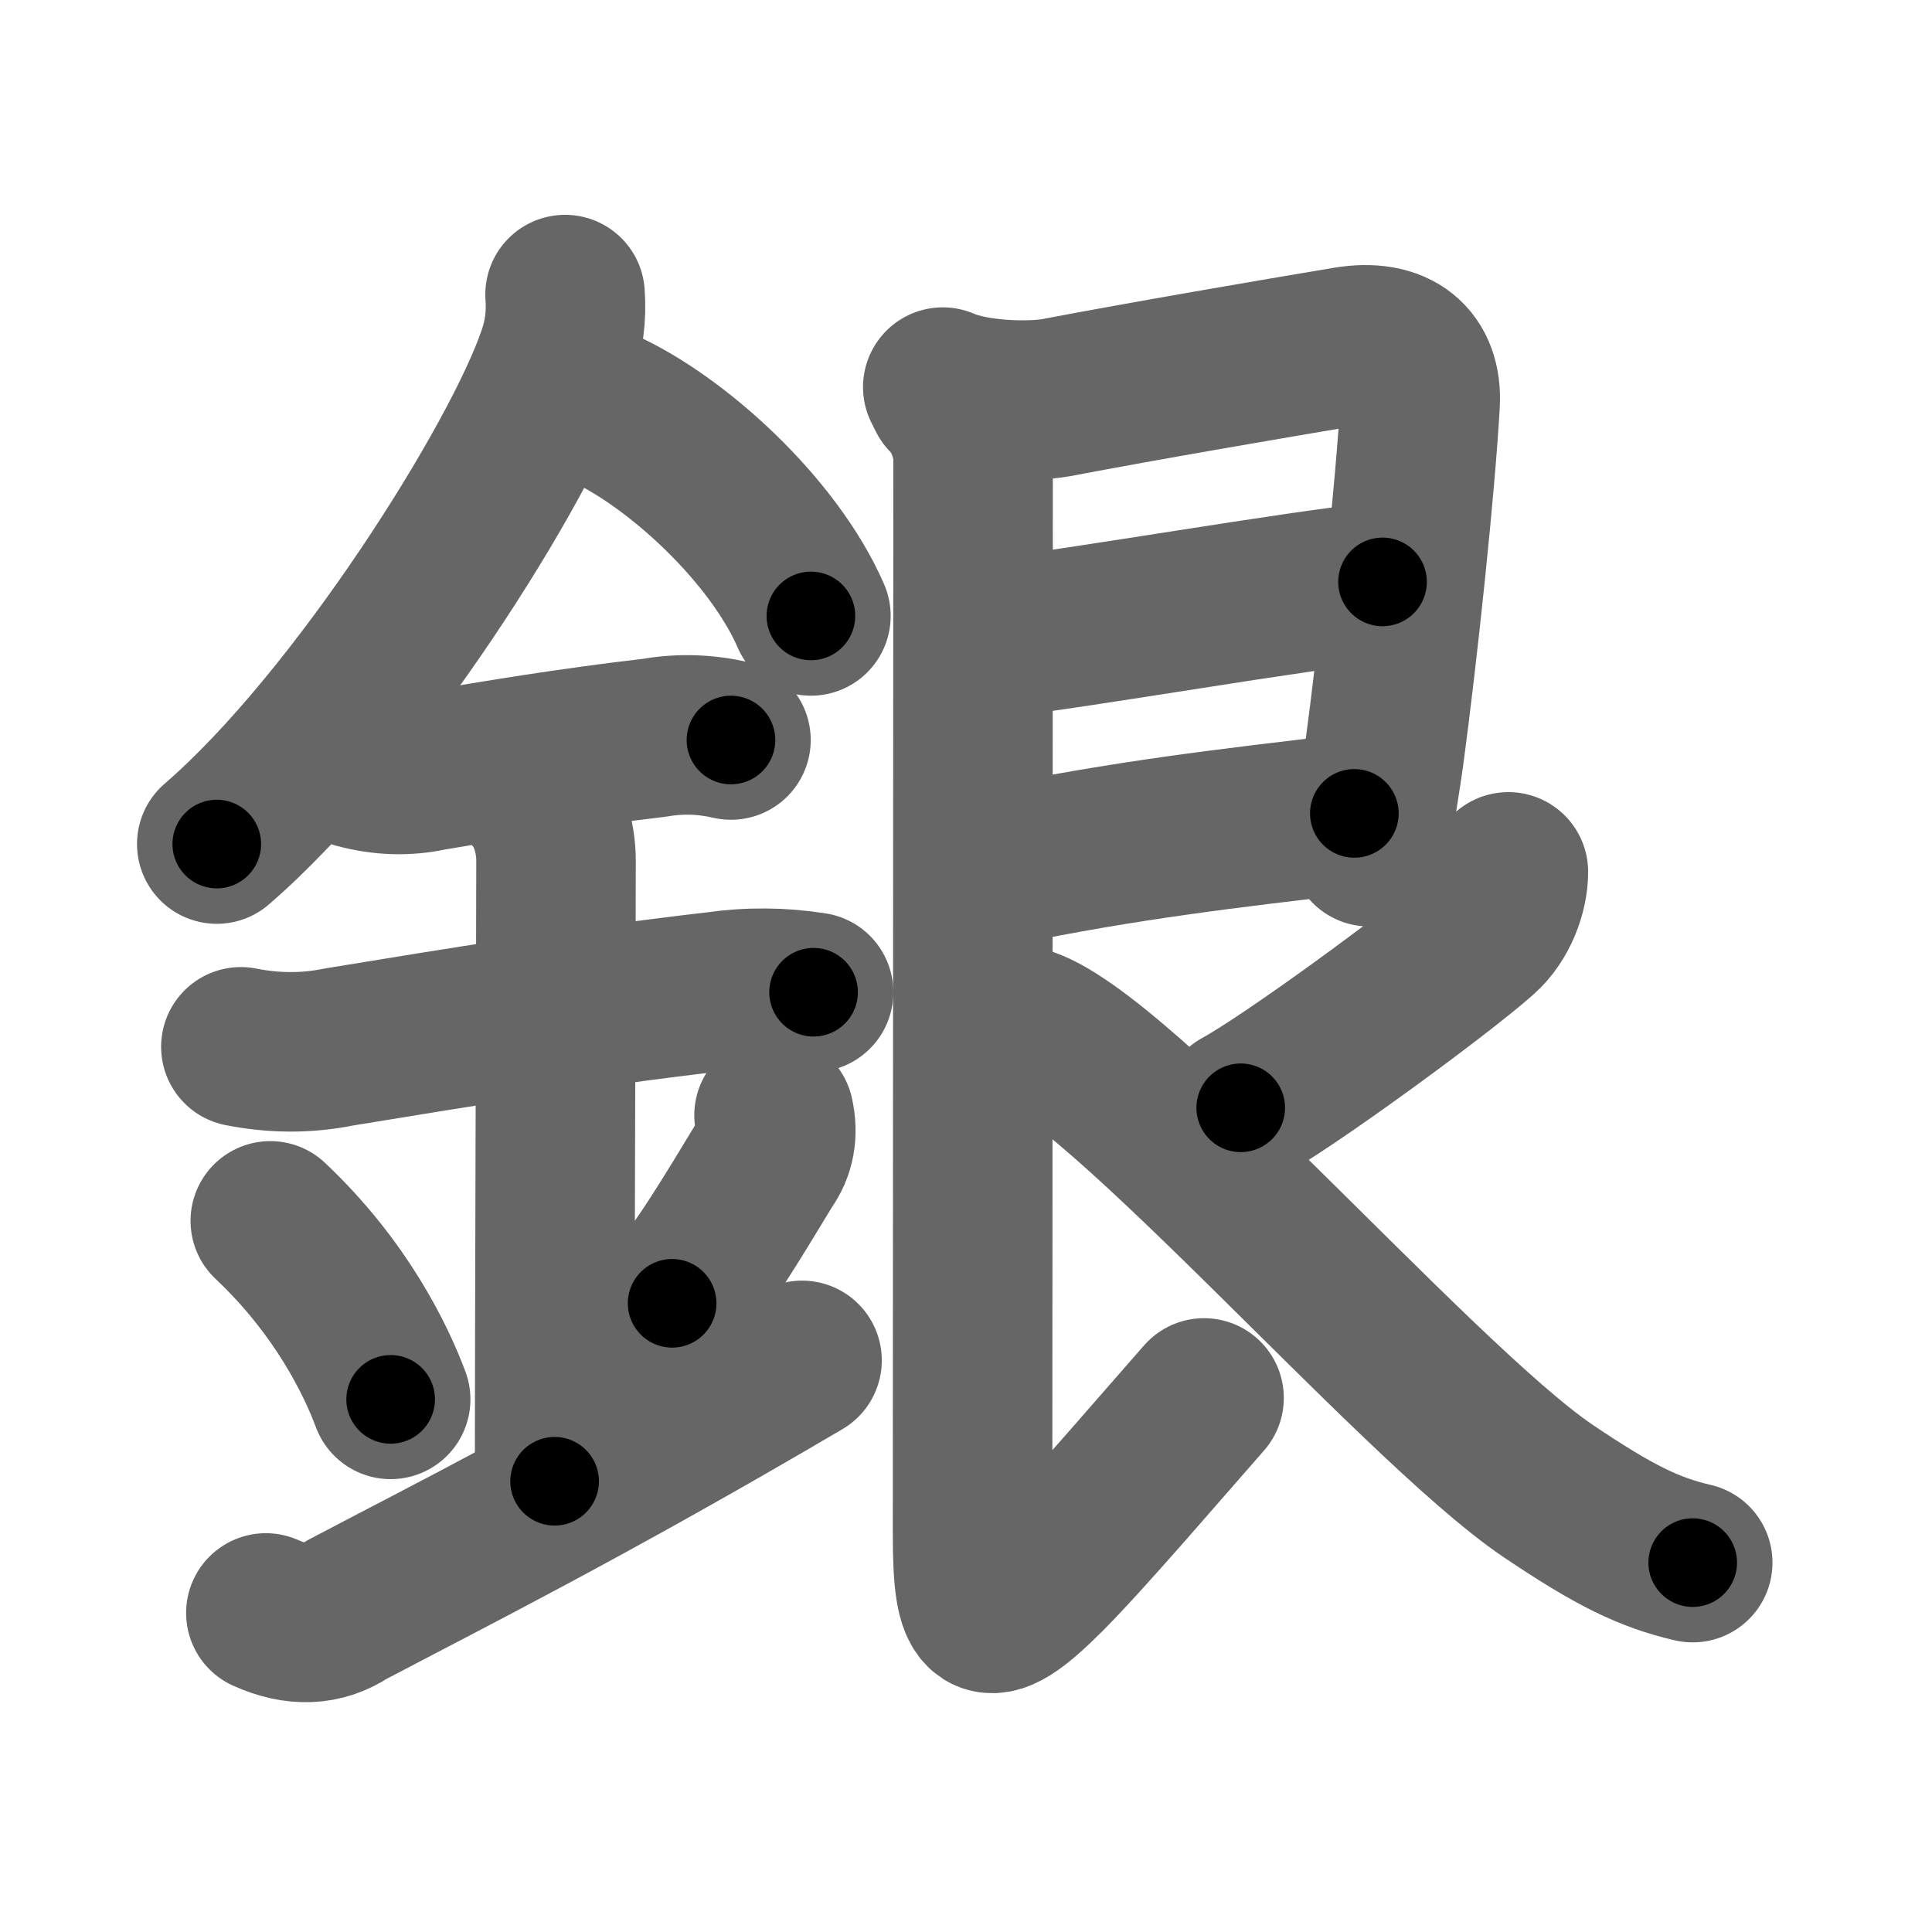 <svg xmlns="http://www.w3.org/2000/svg" width="109" height="109" viewBox="0 0 109 109" id="9280"><g fill="none" stroke="#666" stroke-width="9" stroke-linecap="round" stroke-linejoin="round"><g><g><path d="M31.88,16.62c0.09,1.21-0.06,2.37-0.46,3.49c-2.02,5.97-11.23,20.64-19.19,27.51" /><path d="M33.89,22.96c4.29,1.91,9.77,6.98,11.86,11.79" /><path d="M20.14,43.37c1.4,0.38,2.79,0.43,4.16,0.13c3.91-0.66,7.79-1.31,12.65-1.88c1.43-0.25,2.86-0.2,4.29,0.13" /><path d="M13.59,59.06c1.86,0.37,3.71,0.38,5.53,0.01c6.83-1.12,13.65-2.24,21.31-3.13c1.81-0.26,3.64-0.25,5.47,0.04" /><path d="M30.19,44.94c0.68,0.77,1.18,2.18,1.18,3.61c0,4.3-0.08,27.08-0.08,35.02" /><path d="M15.25,68.88c4.01,3.78,5.97,7.87,6.79,10.07" /><path d="M43.67,62.92c0.23,1.04,0.06,1.95-0.5,2.72c-1.63,2.68-3.53,5.9-5.25,7.89" /><path d="M15,91c1.7,0.77,3.22,0.71,4.56-0.18c5.59-2.95,13.54-6.92,25.69-14.07" /></g><g p4:phon="艮" xmlns:p4="http://kanjivg.tagaini.net"><path d="M53.19,21.84c1.81,0.79,4.98,0.86,6.42,0.59c5.21-0.99,12.18-2.18,16.36-2.88c2.8-0.47,4.28,0.83,4.15,3.21c-0.26,4.63-1.23,13.89-2.04,19.9c-0.09,0.67-0.68,4.48-0.83,5.11" /><path d="M56.11,36c4.82-0.55,17.25-2.73,21.89-3.17" /><path d="M56.26,48.89c7.36-1.52,12.97-2.15,20.15-3" /><path d="M53.44,22.34c0.98,0.98,1.46,2.46,1.46,3.59c0,5.32-0.03,57.86-0.03,60.61c0,5.08,0.62,5.83,4.12,2.33c2.3-2.3,6.75-7.52,8.94-10" /><path d="M85.1,49.19c0,1.13-0.53,2.62-1.56,3.54C81.12,54.88,72.75,61,70,62.5" /><path d="M57.19,57.81c4.45,0,22.55,21.18,30.17,26.32c3.74,2.52,5.69,3.46,8.14,4.03" /></g></g></g><g fill="none" stroke="#000" stroke-width="5" stroke-linecap="round" stroke-linejoin="round"><g><g><path d="M31.88,16.62c0.09,1.21-0.06,2.37-0.46,3.49c-2.02,5.97-11.23,20.64-19.19,27.51" stroke-dasharray="37.332" stroke-dashoffset="37.332"><animate attributeName="stroke-dashoffset" values="37.332;37.332;0" dur="0.373s" fill="freeze" begin="0s;9280.click" /></path><path d="M33.89,22.96c4.29,1.91,9.77,6.98,11.86,11.79" stroke-dasharray="17.033" stroke-dashoffset="17.033"><animate attributeName="stroke-dashoffset" values="17.033" fill="freeze" begin="9280.click" /><animate attributeName="stroke-dashoffset" values="17.033;17.033;0" keyTimes="0;0.687;1" dur="0.543s" fill="freeze" begin="0s;9280.click" /></path><path d="M20.14,43.37c1.4,0.38,2.79,0.43,4.16,0.13c3.91-0.66,7.79-1.31,12.65-1.88c1.43-0.25,2.86-0.2,4.29,0.13" stroke-dasharray="21.316" stroke-dashoffset="21.316"><animate attributeName="stroke-dashoffset" values="21.316" fill="freeze" begin="9280.click" /><animate attributeName="stroke-dashoffset" values="21.316;21.316;0" keyTimes="0;0.718;1" dur="0.756s" fill="freeze" begin="0s;9280.click" /></path><path d="M13.59,59.06c1.86,0.37,3.71,0.38,5.53,0.01c6.83-1.12,13.65-2.24,21.31-3.13c1.81-0.26,3.64-0.25,5.47,0.04" stroke-dasharray="32.6" stroke-dashoffset="32.6"><animate attributeName="stroke-dashoffset" values="32.6" fill="freeze" begin="9280.click" /><animate attributeName="stroke-dashoffset" values="32.6;32.6;0" keyTimes="0;0.699;1" dur="1.082s" fill="freeze" begin="0s;9280.click" /></path><path d="M30.19,44.94c0.68,0.77,1.18,2.18,1.18,3.61c0,4.3-0.08,27.08-0.08,35.02" stroke-dasharray="38.893" stroke-dashoffset="38.893"><animate attributeName="stroke-dashoffset" values="38.893" fill="freeze" begin="9280.click" /><animate attributeName="stroke-dashoffset" values="38.893;38.893;0" keyTimes="0;0.736;1" dur="1.471s" fill="freeze" begin="0s;9280.click" /></path><path d="M15.25,68.88c4.01,3.78,5.97,7.87,6.79,10.07" stroke-dasharray="12.249" stroke-dashoffset="12.249"><animate attributeName="stroke-dashoffset" values="12.249" fill="freeze" begin="9280.click" /><animate attributeName="stroke-dashoffset" values="12.249;12.249;0" keyTimes="0;0.923;1" dur="1.593s" fill="freeze" begin="0s;9280.click" /></path><path d="M43.67,62.92c0.23,1.04,0.06,1.95-0.5,2.72c-1.63,2.68-3.53,5.9-5.25,7.89" stroke-dasharray="12.344" stroke-dashoffset="12.344"><animate attributeName="stroke-dashoffset" values="12.344" fill="freeze" begin="9280.click" /><animate attributeName="stroke-dashoffset" values="12.344;12.344;0" keyTimes="0;0.928;1" dur="1.716s" fill="freeze" begin="0s;9280.click" /></path><path d="M15,91c1.7,0.77,3.22,0.71,4.56-0.18c5.59-2.95,13.54-6.92,25.69-14.07" stroke-dasharray="34.081" stroke-dashoffset="34.081"><animate attributeName="stroke-dashoffset" values="34.081" fill="freeze" begin="9280.click" /><animate attributeName="stroke-dashoffset" values="34.081;34.081;0" keyTimes="0;0.834;1" dur="2.057s" fill="freeze" begin="0s;9280.click" /></path></g><g p4:phon="艮" xmlns:p4="http://kanjivg.tagaini.net"><path d="M53.19,21.84c1.81,0.79,4.98,0.86,6.42,0.59c5.21-0.99,12.18-2.18,16.36-2.88c2.8-0.47,4.28,0.83,4.15,3.21c-0.26,4.63-1.23,13.89-2.04,19.9c-0.09,0.67-0.68,4.48-0.83,5.11" stroke-dasharray="54.588" stroke-dashoffset="54.588"><animate attributeName="stroke-dashoffset" values="54.588" fill="freeze" begin="9280.click" /><animate attributeName="stroke-dashoffset" values="54.588;54.588;0" keyTimes="0;0.79;1" dur="2.603s" fill="freeze" begin="0s;9280.click" /></path><path d="M56.11,36c4.82-0.55,17.25-2.73,21.89-3.17" stroke-dasharray="22.121" stroke-dashoffset="22.121"><animate attributeName="stroke-dashoffset" values="22.121" fill="freeze" begin="9280.click" /><animate attributeName="stroke-dashoffset" values="22.121;22.121;0" keyTimes="0;0.922;1" dur="2.824s" fill="freeze" begin="0s;9280.click" /></path><path d="M56.26,48.89c7.36-1.52,12.97-2.15,20.15-3" stroke-dasharray="20.381" stroke-dashoffset="20.381"><animate attributeName="stroke-dashoffset" values="20.381" fill="freeze" begin="9280.click" /><animate attributeName="stroke-dashoffset" values="20.381;20.381;0" keyTimes="0;0.933;1" dur="3.028s" fill="freeze" begin="0s;9280.click" /></path><path d="M53.44,22.34c0.98,0.98,1.46,2.46,1.46,3.59c0,5.32-0.03,57.86-0.03,60.61c0,5.08,0.62,5.83,4.12,2.33c2.3-2.3,6.75-7.52,8.94-10" stroke-dasharray="86.692" stroke-dashoffset="86.692"><animate attributeName="stroke-dashoffset" values="86.692" fill="freeze" begin="9280.click" /><animate attributeName="stroke-dashoffset" values="86.692;86.692;0" keyTimes="0;0.823;1" dur="3.68s" fill="freeze" begin="0s;9280.click" /></path><path d="M85.1,49.19c0,1.13-0.53,2.62-1.56,3.54C81.12,54.88,72.75,61,70,62.5" stroke-dasharray="20.686" stroke-dashoffset="20.686"><animate attributeName="stroke-dashoffset" values="20.686" fill="freeze" begin="9280.click" /><animate attributeName="stroke-dashoffset" values="20.686;20.686;0" keyTimes="0;0.947;1" dur="3.887s" fill="freeze" begin="0s;9280.click" /></path><path d="M57.19,57.81c4.45,0,22.55,21.18,30.17,26.32c3.74,2.52,5.69,3.46,8.14,4.03" stroke-dasharray="49.391" stroke-dashoffset="49.391"><animate attributeName="stroke-dashoffset" values="49.391" fill="freeze" begin="9280.click" /><animate attributeName="stroke-dashoffset" values="49.391;49.391;0" keyTimes="0;0.887;1" dur="4.381s" fill="freeze" begin="0s;9280.click" /></path></g></g></g></svg>
